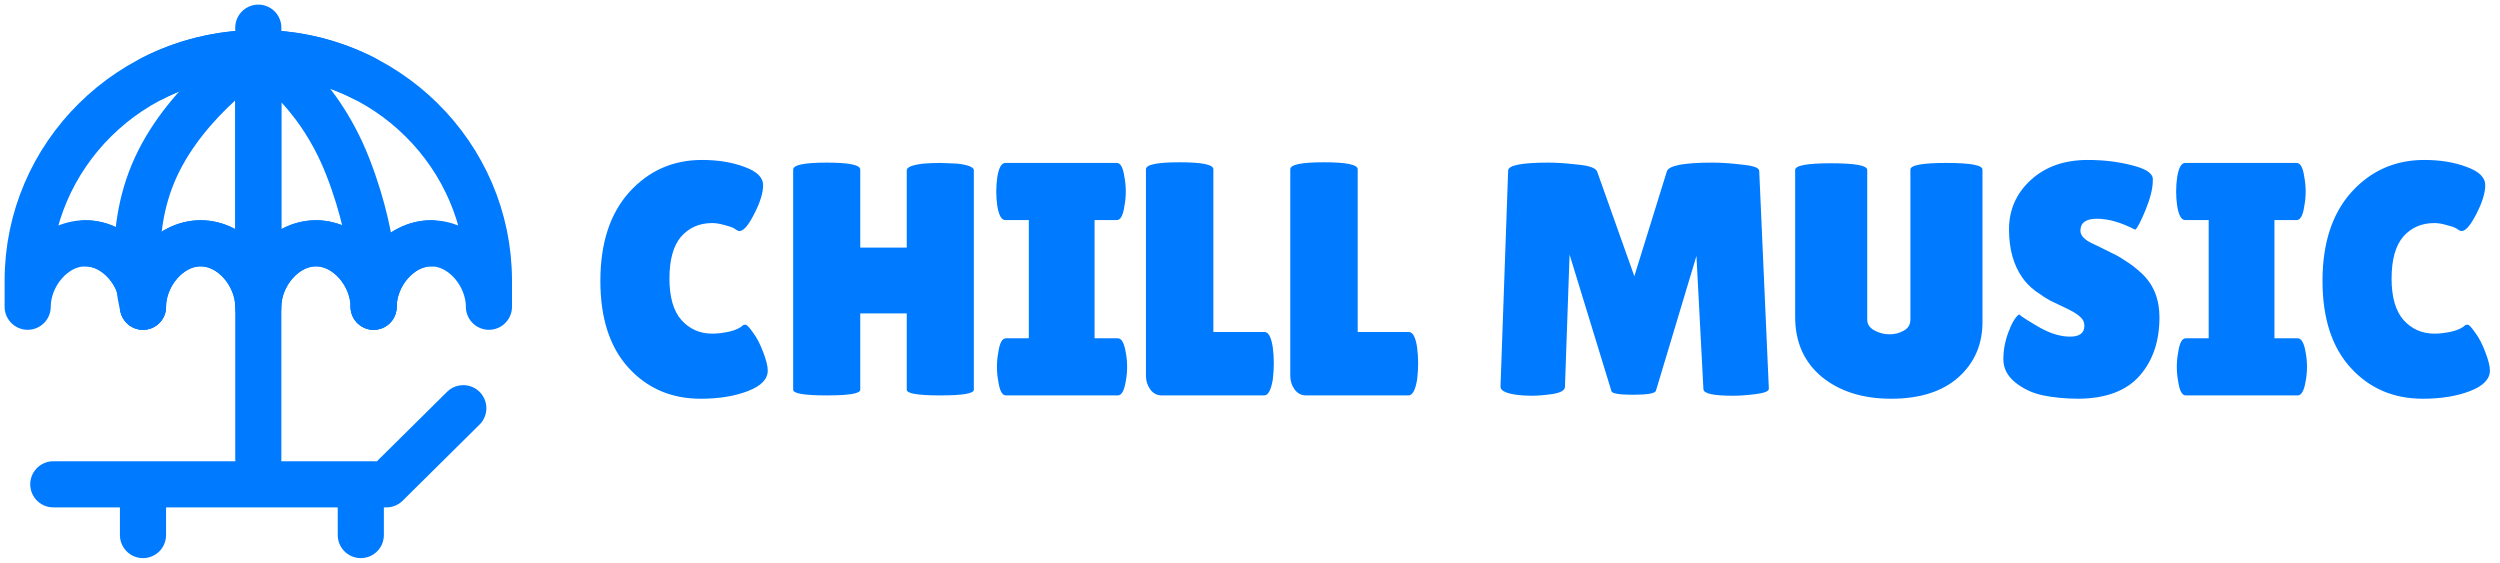 <svg width="271" height="61" viewBox="0 0 271 61" fill="none" xmlns="http://www.w3.org/2000/svg">
<path d="M76.096 17.339C77.848 17.339 79.384 17.591 80.704 18.095C82.048 18.575 82.72 19.235 82.72 20.075C82.72 20.915 82.396 21.959 81.748 23.207C81.124 24.431 80.596 25.043 80.164 25.043C80.044 25.043 79.9 24.983 79.732 24.863C79.588 24.719 79.228 24.575 78.652 24.431C78.1 24.263 77.62 24.179 77.212 24.179C75.82 24.179 74.692 24.671 73.828 25.655C72.988 26.639 72.568 28.151 72.568 30.191C72.568 32.207 73 33.707 73.864 34.691C74.752 35.675 75.868 36.167 77.212 36.167C77.764 36.167 78.376 36.095 79.048 35.951C79.744 35.783 80.236 35.555 80.524 35.267C80.572 35.219 80.668 35.195 80.812 35.195C80.956 35.195 81.22 35.471 81.604 36.023C82.012 36.551 82.384 37.259 82.72 38.147C83.056 39.011 83.224 39.683 83.224 40.163C83.224 41.099 82.504 41.843 81.064 42.395C79.624 42.947 77.92 43.223 75.952 43.223C72.784 43.223 70.18 42.107 68.14 39.875C66.1 37.643 65.08 34.499 65.08 30.443C65.08 26.363 66.124 23.159 68.212 20.831C70.324 18.503 72.952 17.339 76.096 17.339ZM105.564 42.251C105.564 42.659 104.352 42.863 101.928 42.863C99.504 42.863 98.292 42.659 98.292 42.251V33.971H93.252V42.251C93.252 42.659 92.04 42.863 89.616 42.863C87.192 42.863 85.98 42.659 85.98 42.251V18.383C85.98 17.879 87.192 17.627 89.616 17.627C92.04 17.627 93.252 17.879 93.252 18.383V26.843H98.292V18.455C98.292 18.119 98.892 17.879 100.092 17.735C100.716 17.687 101.328 17.663 101.928 17.663L103.764 17.735C104.964 17.879 105.564 18.119 105.564 18.455V42.251ZM111.524 36.671V23.855H108.968C108.56 23.855 108.272 23.339 108.104 22.307C108.032 21.803 107.996 21.287 107.996 20.759C107.996 20.231 108.032 19.715 108.104 19.211C108.272 18.179 108.56 17.663 108.968 17.663H121.064C121.472 17.663 121.748 18.179 121.892 19.211C121.988 19.715 122.036 20.231 122.036 20.759C122.036 21.287 121.988 21.803 121.892 22.307C121.748 23.339 121.472 23.855 121.064 23.855H118.652V36.671H121.172C121.58 36.671 121.868 37.187 122.036 38.219C122.132 38.723 122.18 39.239 122.18 39.767C122.18 40.295 122.132 40.811 122.036 41.315C121.868 42.347 121.58 42.863 121.172 42.863H109.04C108.632 42.863 108.356 42.347 108.212 41.315C108.116 40.811 108.068 40.295 108.068 39.767C108.068 39.239 108.116 38.723 108.212 38.219C108.356 37.187 108.632 36.671 109.04 36.671H111.524ZM124.221 40.739V18.347C124.221 17.843 125.433 17.591 127.857 17.591C130.305 17.591 131.529 17.843 131.529 18.347V35.987H137.073C137.505 35.987 137.805 36.551 137.973 37.679C138.045 38.231 138.081 38.795 138.081 39.371C138.081 39.947 138.045 40.535 137.973 41.135C137.781 42.287 137.469 42.863 137.037 42.863H125.949C125.421 42.863 125.001 42.647 124.689 42.215C124.377 41.783 124.221 41.291 124.221 40.739ZM139.866 40.739V18.347C139.866 17.843 141.078 17.591 143.502 17.591C145.95 17.591 147.174 17.843 147.174 18.347V35.987H152.718C153.15 35.987 153.45 36.551 153.618 37.679C153.69 38.231 153.726 38.795 153.726 39.371C153.726 39.947 153.69 40.535 153.618 41.135C153.426 42.287 153.114 42.863 152.682 42.863H141.594C141.066 42.863 140.646 42.647 140.334 42.215C140.022 41.783 139.866 41.291 139.866 40.739ZM187.855 42.899C185.719 42.899 184.651 42.659 184.651 42.179L183.895 27.743L179.503 42.359C179.407 42.647 178.591 42.791 177.055 42.791C175.519 42.791 174.727 42.659 174.679 42.395L170.143 27.599L169.639 41.963C169.615 42.323 169.159 42.575 168.271 42.719C167.383 42.839 166.639 42.899 166.039 42.899C165.463 42.899 164.899 42.863 164.347 42.791C163.195 42.623 162.631 42.323 162.655 41.891L163.483 18.491C163.483 17.915 164.947 17.627 167.875 17.627C168.739 17.627 169.795 17.699 171.043 17.843C172.291 17.963 172.987 18.215 173.131 18.599L177.163 29.939L180.691 18.563C180.907 17.939 182.563 17.627 185.659 17.627C186.547 17.627 187.603 17.699 188.827 17.843C190.075 17.963 190.699 18.191 190.699 18.527L191.743 42.143C191.743 42.407 191.275 42.599 190.339 42.719C189.403 42.839 188.575 42.899 187.855 42.899ZM207.088 18.383C207.088 17.903 208.384 17.663 210.976 17.663C213.592 17.663 214.9 17.903 214.9 18.383V34.907C214.9 37.355 214.024 39.359 212.272 40.919C210.52 42.455 208.096 43.223 205 43.223C201.928 43.223 199.42 42.431 197.476 40.847C195.556 39.239 194.596 37.079 194.596 34.367V18.419C194.596 17.939 195.892 17.699 198.484 17.699C201.1 17.699 202.408 17.939 202.408 18.419V34.655C202.408 35.135 202.66 35.519 203.164 35.807C203.692 36.095 204.244 36.239 204.82 36.239C205.396 36.239 205.912 36.107 206.368 35.843C206.848 35.579 207.088 35.183 207.088 34.655V18.383ZM218.857 34.079C219.313 34.439 220.093 34.931 221.197 35.555C222.325 36.179 223.393 36.491 224.401 36.491C225.433 36.491 225.949 36.095 225.949 35.303C225.949 34.943 225.805 34.631 225.517 34.367C225.229 34.079 224.701 33.755 223.933 33.395C223.165 33.035 222.589 32.759 222.205 32.567C221.821 32.351 221.305 32.015 220.657 31.559C220.033 31.079 219.553 30.587 219.217 30.083C218.257 28.715 217.777 26.975 217.777 24.863C217.777 22.751 218.557 20.975 220.117 19.535C221.701 18.071 223.765 17.339 226.309 17.339C228.037 17.339 229.633 17.531 231.097 17.915C232.561 18.275 233.317 18.755 233.365 19.355C233.365 19.427 233.365 19.499 233.365 19.571C233.365 20.411 233.101 21.479 232.573 22.775C232.045 24.047 231.673 24.755 231.457 24.899C229.921 24.107 228.541 23.711 227.317 23.711C226.117 23.711 225.517 24.143 225.517 25.007C225.517 25.535 225.961 26.003 226.849 26.411C227.041 26.507 227.317 26.639 227.677 26.807C228.037 26.975 228.445 27.179 228.901 27.419C229.381 27.635 229.885 27.923 230.413 28.283C230.965 28.619 231.553 29.075 232.177 29.651C233.449 30.851 234.085 32.435 234.085 34.403C234.085 36.971 233.377 39.071 231.961 40.703C230.545 42.335 228.361 43.175 225.409 43.223C223.969 43.223 222.661 43.103 221.485 42.863C220.333 42.623 219.325 42.155 218.461 41.459C217.597 40.763 217.165 39.923 217.165 38.939C217.165 37.955 217.345 36.983 217.705 36.023C218.065 35.039 218.449 34.391 218.857 34.079ZM239.422 36.671V23.855H236.866C236.458 23.855 236.17 23.339 236.002 22.307C235.93 21.803 235.894 21.287 235.894 20.759C235.894 20.231 235.93 19.715 236.002 19.211C236.17 18.179 236.458 17.663 236.866 17.663H248.962C249.37 17.663 249.646 18.179 249.79 19.211C249.886 19.715 249.934 20.231 249.934 20.759C249.934 21.287 249.886 21.803 249.79 22.307C249.646 23.339 249.37 23.855 248.962 23.855H246.55V36.671H249.07C249.478 36.671 249.766 37.187 249.934 38.219C250.03 38.723 250.078 39.239 250.078 39.767C250.078 40.295 250.03 40.811 249.934 41.315C249.766 42.347 249.478 42.863 249.07 42.863H236.938C236.53 42.863 236.254 42.347 236.11 41.315C236.014 40.811 235.966 40.295 235.966 39.767C235.966 39.239 236.014 38.723 236.11 38.219C236.254 37.187 236.53 36.671 236.938 36.671H239.422ZM262.776 17.339C264.528 17.339 266.064 17.591 267.384 18.095C268.728 18.575 269.4 19.235 269.4 20.075C269.4 20.915 269.076 21.959 268.428 23.207C267.804 24.431 267.276 25.043 266.844 25.043C266.724 25.043 266.58 24.983 266.412 24.863C266.268 24.719 265.908 24.575 265.332 24.431C264.78 24.263 264.3 24.179 263.892 24.179C262.5 24.179 261.372 24.671 260.508 25.655C259.668 26.639 259.248 28.151 259.248 30.191C259.248 32.207 259.68 33.707 260.544 34.691C261.432 35.675 262.548 36.167 263.892 36.167C264.444 36.167 265.056 36.095 265.728 35.951C266.424 35.783 266.916 35.555 267.204 35.267C267.252 35.219 267.348 35.195 267.492 35.195C267.636 35.195 267.9 35.471 268.284 36.023C268.692 36.551 269.064 37.259 269.4 38.147C269.736 39.011 269.904 39.683 269.904 40.163C269.904 41.099 269.184 41.843 267.744 42.395C266.304 42.947 264.6 43.223 262.632 43.223C259.464 43.223 256.86 42.107 254.82 39.875C252.78 37.643 251.76 34.499 251.76 30.443C251.76 26.363 252.804 23.159 254.892 20.831C257.004 18.503 259.632 17.339 262.776 17.339Z" fill="#007AFF"/>
<path d="M28 33.25V49.75M28 33.25V5.75M28 33.25C28 29.843 25.201 26.375 21.75 26.375C18.299 26.375 15.5 29.843 15.5 33.25C15.5 29.843 12.701 26.375 9.25 26.375C5.799 26.375 3 29.843 3 33.25V30.423C3 16.797 14.193 5.75 28 5.75M28 33.25C28 29.843 30.799 26.375 34.25 26.375C37.701 26.375 40.5 29.843 40.5 33.25C40.5 29.843 43.299 26.375 46.75 26.375C50.201 26.375 53 29.843 53 33.25V30.423C53 16.797 41.807 5.75 28 5.75M28 5.75V3M5.778 52.5H41.889L50.222 44.25M15.5 52.5V58M39.111 52.5V58" stroke="#007AFF" stroke-width="5" stroke-linecap="round" stroke-linejoin="round"/>
<path d="M15.5 33.25C15.5 33.25 13.416 25.687 16.889 18.125C20.361 10.562 28 5.75 28 5.75M28 5.75C28 5.75 34.25 9.187 37.722 18.125C41.194 27.062 40.5 33.25 40.5 33.25M28 5.75V31.875" stroke="#007AFF" stroke-width="5" stroke-linecap="round" stroke-linejoin="round"/>
<path d="M46.75 26.375C43.299 26.375 40.5 29.843 40.5 33.25C40.5 29.843 37.701 26.375 34.25 26.375C30.799 26.375 28 29.843 28 33.25C28 29.843 25.201 26.375 21.75 26.375C18.299 26.375 15.5 29.843 15.5 33.25C15.5 29.843 12.701 26.375 9.25 26.375M16.518 8.5C19.958 6.743 23.861 5.75 28 5.75C32.139 5.75 36.042 6.743 39.481 8.5" stroke="#007AFF" stroke-width="5" stroke-linecap="round" stroke-linejoin="round"/>
</svg>

